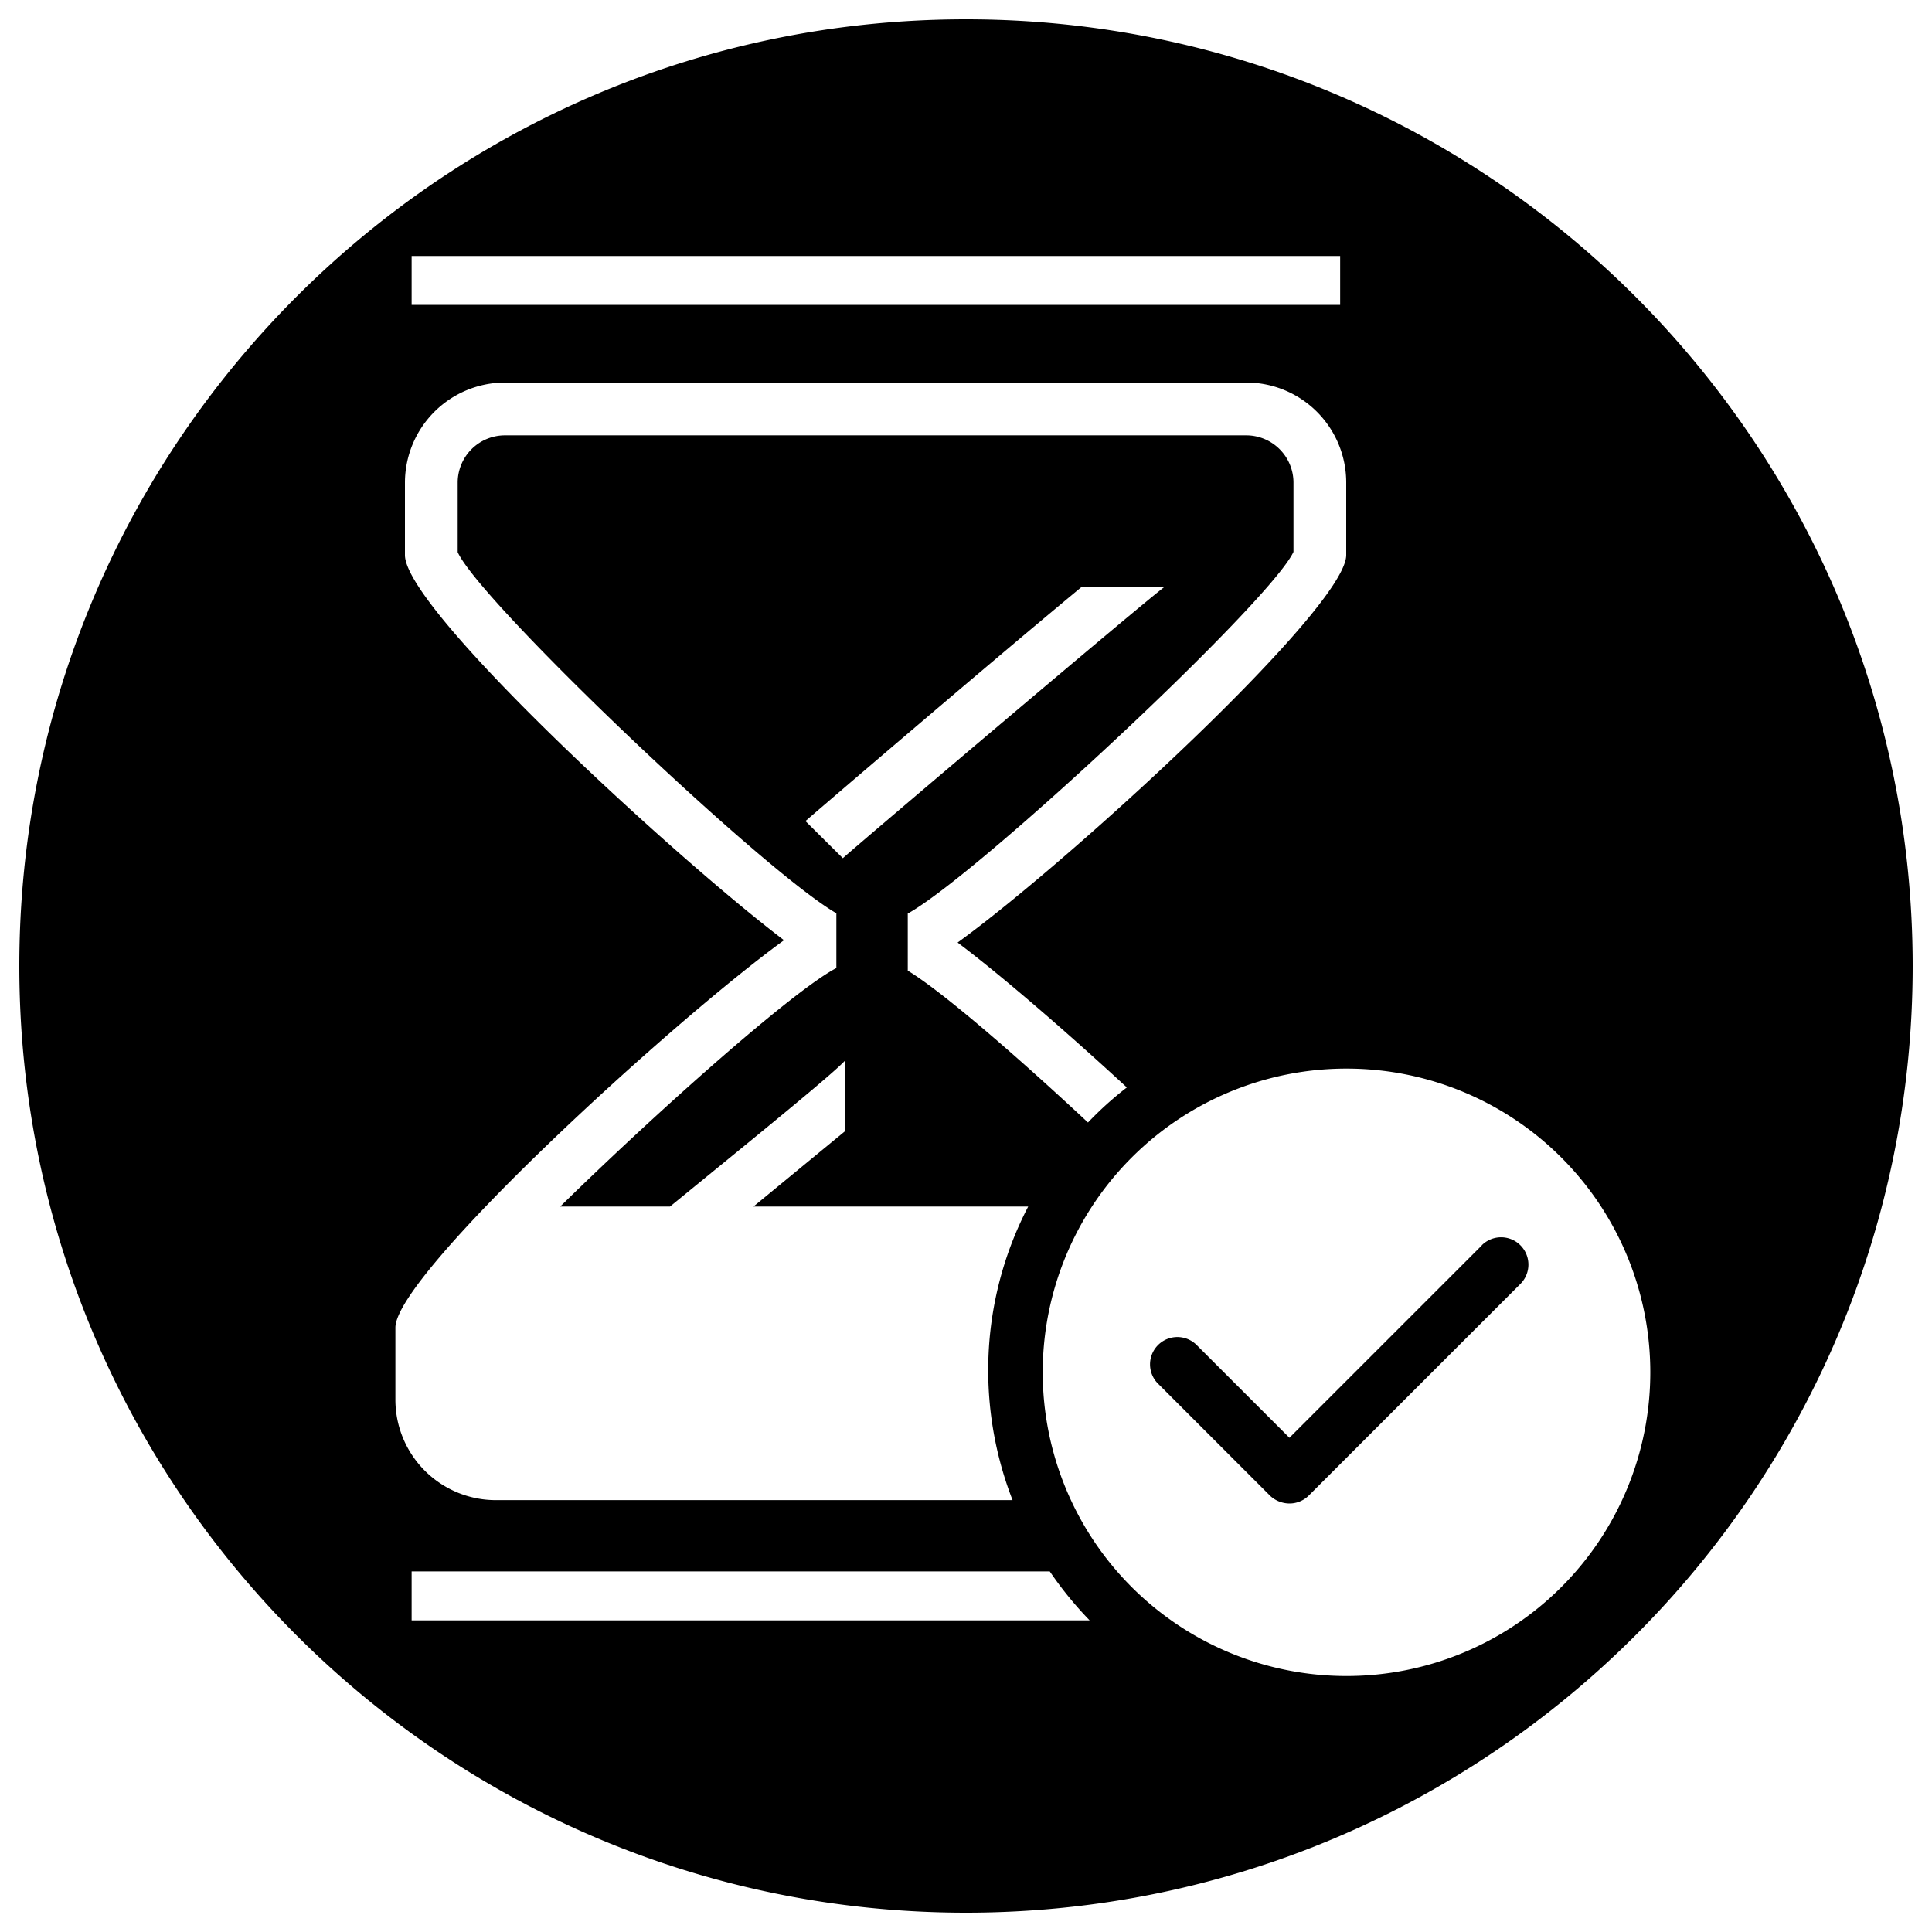 <svg xmlns="http://www.w3.org/2000/svg" viewBox="0 0 500 500">
  <g id="timesheet-approved-filled">
    <g>
      <path id="timesheet-check" d="M383.5,322.3l-49.8,49.8-24-24a7.06,7.06,0,0,0-10,10l29,29a7.38,7.38,0,0,0,5,2,7.06,7.06,0,0,0,4.95-2l54.83-54.82a7.06,7.06,0,1,0-10-10Z"/>
      <path id="timesheet-outline" d="M250,5C114.69,5,5,114.69,5,250S114.69,495,250,495,495,385.31,495,250,385.31,5,250,5ZM106.53,66.25h240.3V78.91H106.53Zm-4.2,277.35c0-13.72,71.62-79.27,100.57-100.27-28-21.23-98.1-85.58-98.1-99.68V124.9A25.94,25.94,0,0,1,130.67,99H322.53A25.87,25.87,0,0,1,348.4,124.9v18.75c0,13.65-71.55,79.27-100.57,100.28,10.65,8,27.22,22.2,43.8,37.5a88.22,88.22,0,0,0-10.06,9.07c-18.89-17.62-37.87-34-46.64-39.3V236.43c18.37-10.2,93.82-80.7,99.82-93.6V124.9a12.23,12.23,0,0,0-12.22-12.23H130.67a12.23,12.23,0,0,0-12.22,12.23v18c5.85,12.9,78.82,82.35,98,93.45v14.18c-11,5.7-45.75,36.52-71.47,61.72h28.42l4.5-3.67c17-13.88,38.25-31.13,40.88-34.2v18.3L195,312.25h71.1a91.67,91.67,0,0,0-10.35,42.38,92.66,92.66,0,0,0,6.3,33.6H128.2a26,26,0,0,1-25.87-25.88Zm115.8-121.5-9.68-9.6c.38-.37,46.73-40.12,71.55-60.67h21.45C297,155,222,218.58,218.13,222.1ZM106.53,419.35V406.68H271.68A94.38,94.38,0,0,0,282,419.35Zm242,14.4a78.6,78.6,0,0,1-.15-157.2h.08a78.6,78.6,0,0,1,.07,157.2Z"/>
    </g>
  </g>
</svg>

